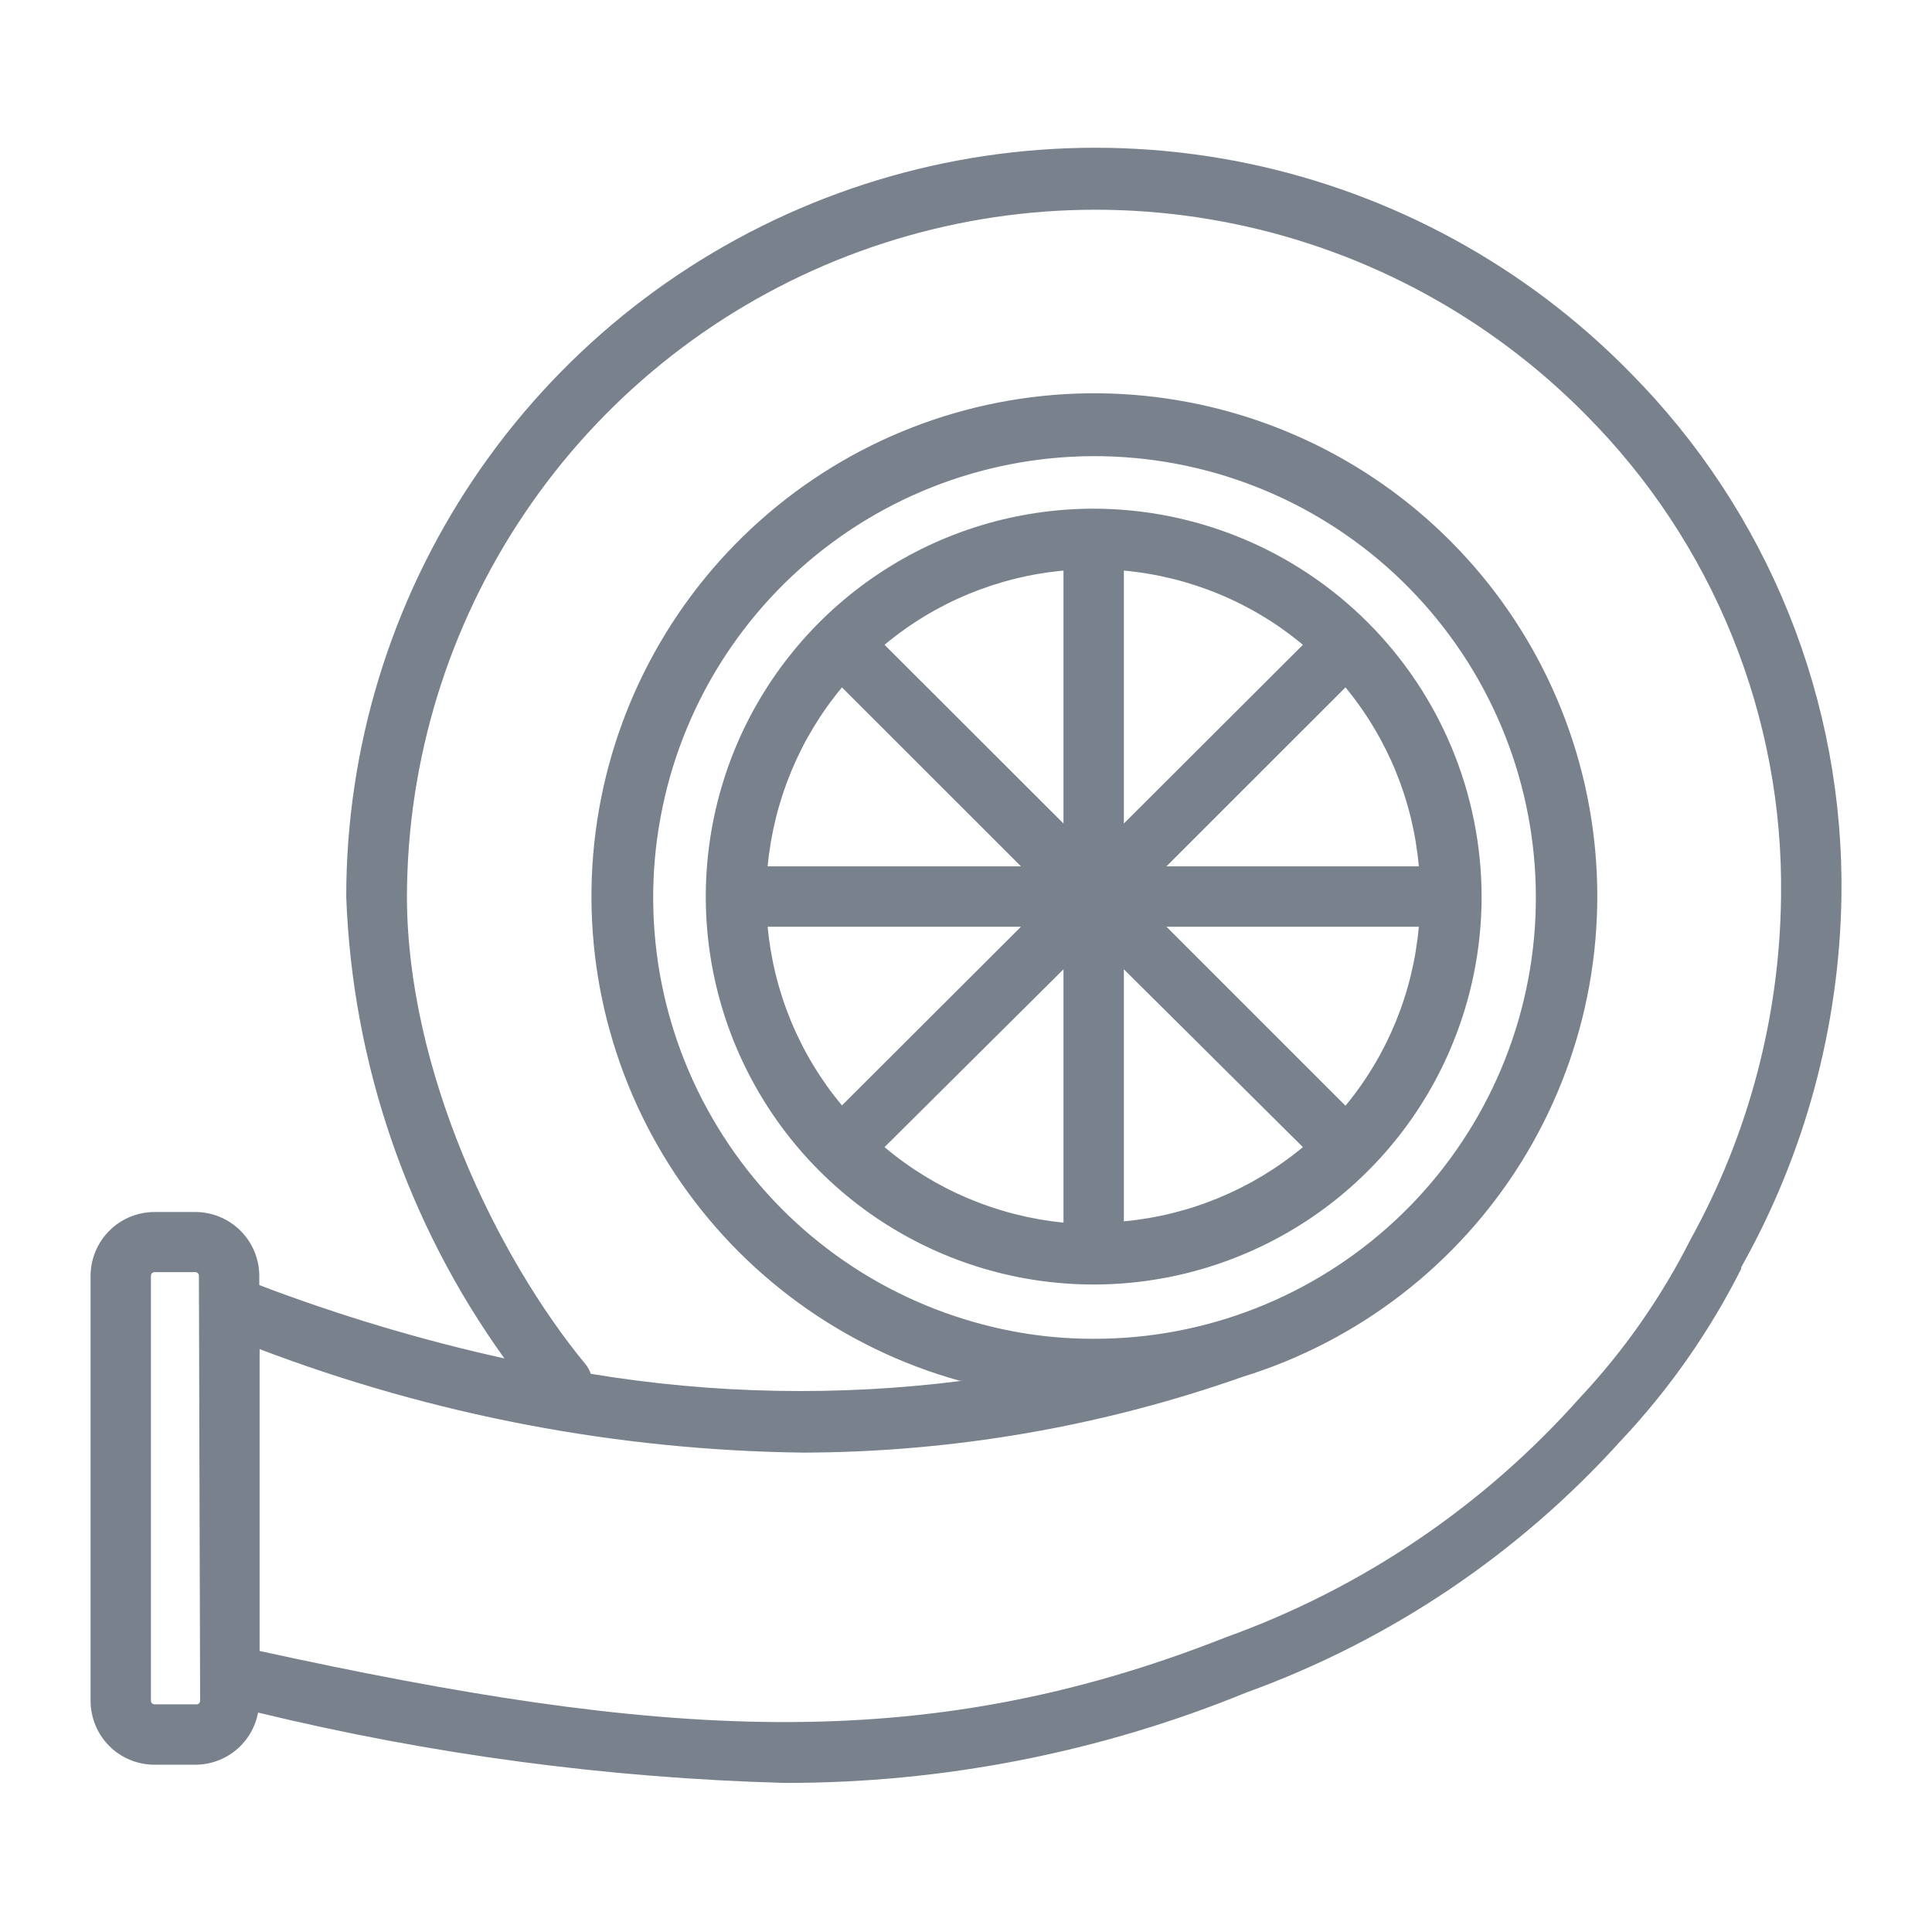 <svg width="24" height="24" viewBox="0 0 24 24" fill="none" xmlns="http://www.w3.org/2000/svg">
    <path d="M13.586 6.319C12.633 6.319 11.702 6.601 10.909 7.131C10.117 7.66 9.499 8.413 9.134 9.293C8.77 10.174 8.674 11.143 8.86 12.078C9.046 13.012 9.505 13.871 10.179 14.545C10.853 15.219 11.711 15.678 12.646 15.864C13.581 16.05 14.55 15.954 15.43 15.589C16.311 15.225 17.064 14.607 17.593 13.815C18.122 13.022 18.405 12.091 18.405 11.137C18.403 9.86 17.895 8.636 16.991 7.732C16.088 6.829 14.864 6.321 13.586 6.319ZM9.536 11.512H12.683L10.459 13.732C9.934 13.103 9.612 12.329 9.536 11.512ZM10.459 8.539L12.683 10.762H9.536C9.613 9.945 9.934 9.17 10.459 8.539ZM13.961 7.088C14.779 7.163 15.555 7.484 16.185 8.01L13.961 10.23V7.088ZM13.211 10.23L10.988 8.01C11.618 7.484 12.394 7.163 13.211 7.088V10.23ZM13.211 12.041V15.188C12.392 15.107 11.617 14.78 10.988 14.25L13.211 12.041ZM13.961 12.041L16.185 14.25C15.554 14.774 14.779 15.096 13.961 15.172V12.041ZM16.714 13.736L14.49 11.512H17.625C17.553 12.329 17.236 13.104 16.714 13.736ZM14.49 10.762L16.714 8.539C17.236 9.171 17.553 9.946 17.625 10.762H14.49Z" fill="#78818C"/>
    <path d="M20.25 4.628C18.957 3.308 17.299 2.403 15.49 2.028C13.68 1.654 11.8 1.827 10.089 2.526C8.378 3.224 6.914 4.416 5.883 5.95C4.852 7.484 4.302 9.29 4.301 11.137C4.376 13.202 5.06 15.198 6.266 16.875C5.23 16.646 4.213 16.341 3.221 15.964V15.851C3.221 15.64 3.137 15.438 2.988 15.289C2.839 15.14 2.637 15.056 2.426 15.056H1.92C1.71 15.056 1.508 15.139 1.359 15.288C1.21 15.436 1.126 15.637 1.125 15.848V21.128C1.125 21.338 1.209 21.541 1.358 21.69C1.507 21.839 1.709 21.922 1.92 21.922H2.426C2.611 21.922 2.791 21.857 2.933 21.739C3.076 21.62 3.172 21.456 3.206 21.274C5.351 21.795 7.544 22.088 9.75 22.148C11.718 22.151 13.667 21.768 15.488 21.023C17.267 20.378 18.861 19.307 20.13 17.902C20.731 17.265 21.236 16.544 21.63 15.761V15.742C22.421 14.336 22.849 12.755 22.875 11.141C22.893 9.935 22.67 8.738 22.22 7.62C21.769 6.501 21.099 5.484 20.25 4.628ZM2.486 21.128C2.486 21.133 2.485 21.139 2.483 21.145C2.481 21.15 2.477 21.155 2.473 21.159C2.469 21.163 2.464 21.167 2.458 21.169C2.453 21.171 2.447 21.172 2.441 21.172H1.92C1.908 21.172 1.897 21.168 1.888 21.159C1.88 21.151 1.875 21.139 1.875 21.128V15.848C1.875 15.836 1.88 15.824 1.888 15.816C1.897 15.807 1.908 15.803 1.92 15.803H2.426C2.438 15.803 2.45 15.807 2.458 15.816C2.467 15.824 2.471 15.836 2.471 15.848L2.486 21.128ZM21 15.398C20.637 16.117 20.172 16.782 19.62 17.37C18.426 18.712 16.915 19.733 15.225 20.34C11.43 21.84 8.171 21.589 3.225 20.509V16.759C5.382 17.58 7.667 18.016 9.975 18.045C11.835 18.04 13.681 17.722 15.435 17.104C16.872 16.661 18.1 15.715 18.896 14.44C19.691 13.164 20 11.645 19.766 10.16C19.532 8.675 18.77 7.325 17.621 6.356C16.471 5.387 15.011 4.866 13.508 4.886C12.005 4.907 10.56 5.469 9.438 6.47C8.316 7.47 7.592 8.841 7.399 10.332C7.206 11.822 7.557 13.333 8.388 14.586C9.219 15.838 10.473 16.75 11.921 17.152H11.959C10.423 17.348 8.866 17.319 7.339 17.066C7.325 17.026 7.305 16.988 7.279 16.954C6.173 15.615 5.055 13.297 5.055 11.13C5.061 9.435 5.57 7.78 6.518 6.375C7.465 4.97 8.809 3.879 10.379 3.239C11.948 2.599 13.672 2.439 15.332 2.781C16.992 3.122 18.513 3.949 19.703 5.156C20.484 5.941 21.101 6.874 21.517 7.901C21.933 8.927 22.14 10.026 22.125 11.134C22.109 12.626 21.723 14.091 21 15.398ZM13.586 16.631C13.091 16.632 12.597 16.564 12.12 16.429C10.781 16.055 9.635 15.186 8.913 13.998C8.19 12.811 7.946 11.394 8.229 10.033C8.511 8.672 9.3 7.47 10.436 6.669C11.572 5.868 12.97 5.528 14.346 5.718C15.723 5.908 16.976 6.614 17.852 7.693C18.729 8.772 19.162 10.143 19.066 11.53C18.969 12.916 18.349 14.214 17.332 15.161C16.315 16.108 14.976 16.634 13.586 16.631Z" fill="#78818C"/>
</svg>
